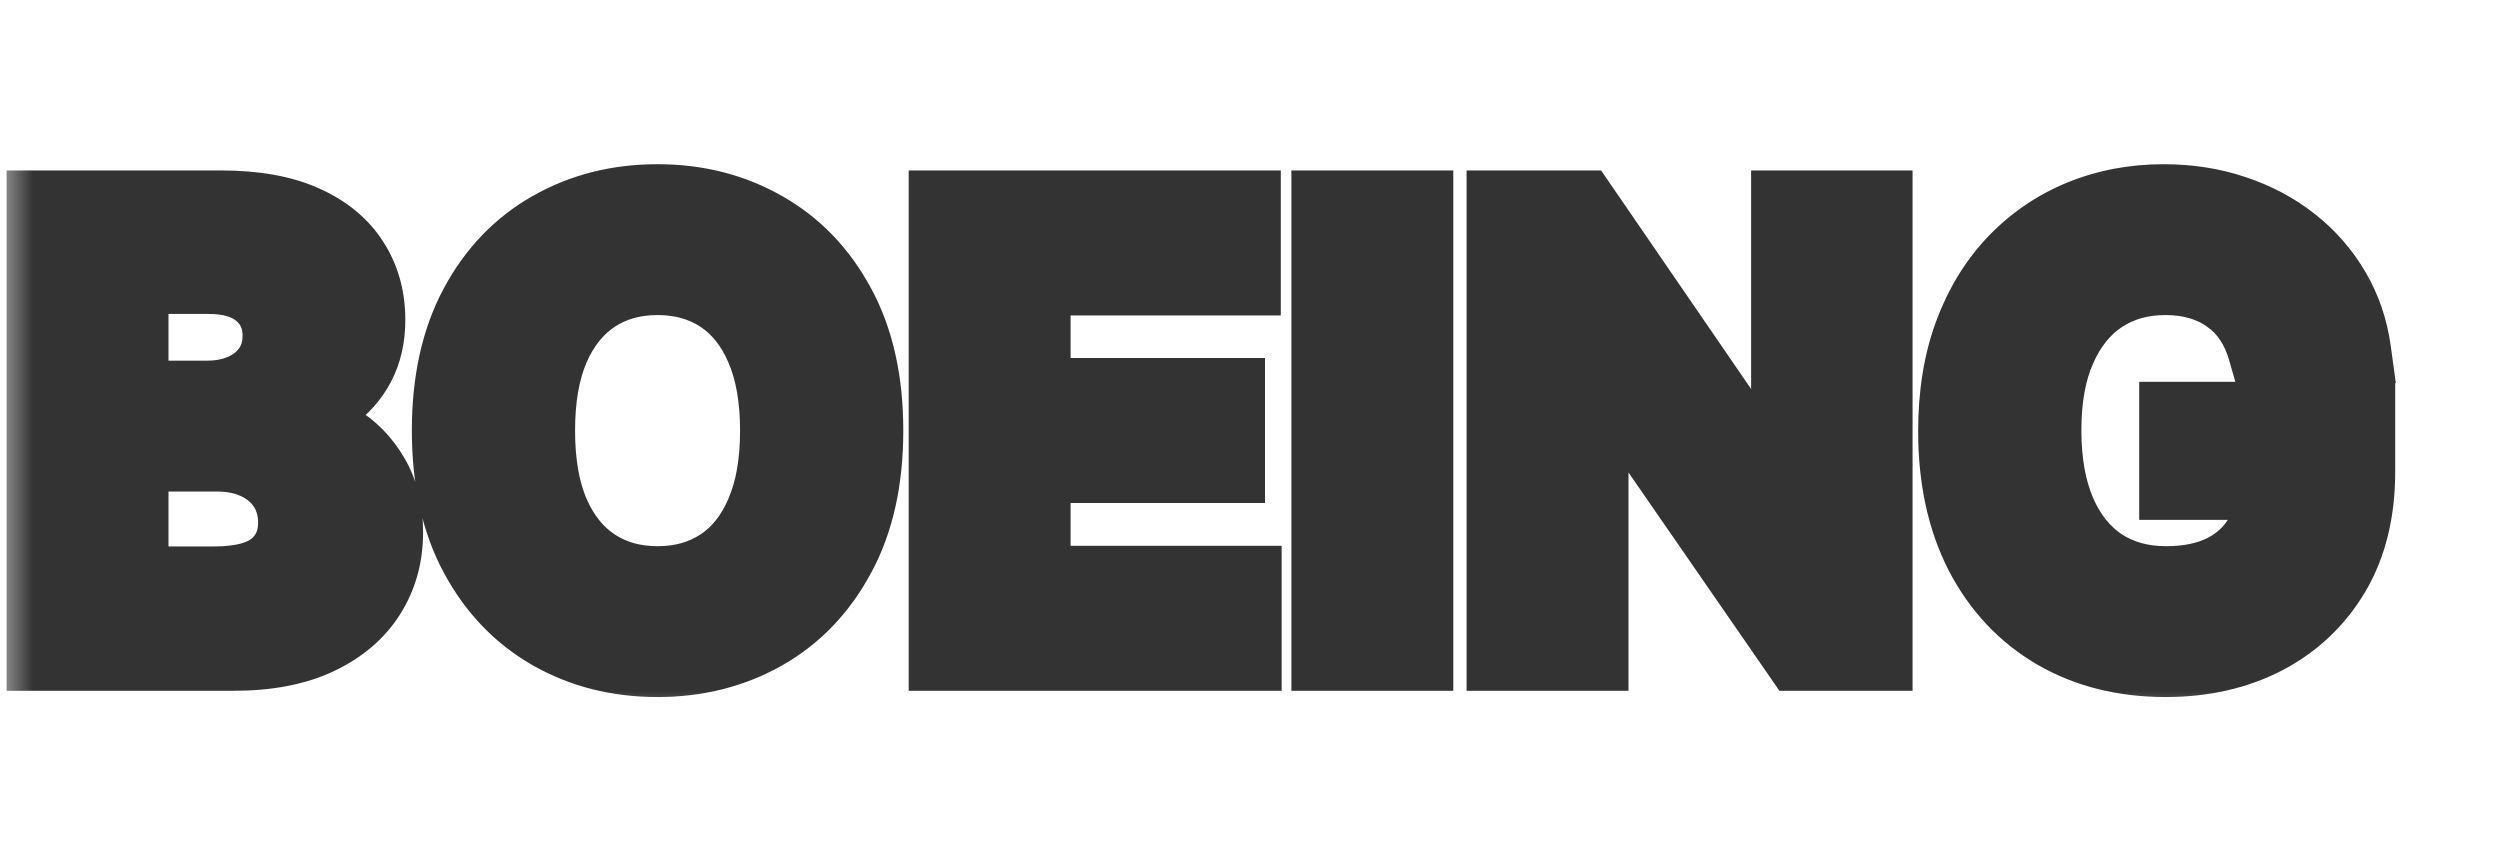 <svg width="38" height="13" viewBox="0 0 38 13" fill="none" xmlns="http://www.w3.org/2000/svg">
<mask id="path-1-outside-1_28_132" maskUnits="userSpaceOnUse" x="0" y="2" width="37" height="9" fill="black">
<rect fill="white" y="2" width="37" height="9"/>
<path d="M0.6 10V3.091H3.367C3.875 3.091 4.299 3.166 4.639 3.317C4.978 3.468 5.234 3.677 5.404 3.944C5.575 4.21 5.661 4.516 5.661 4.862C5.661 5.132 5.607 5.369 5.499 5.574C5.391 5.776 5.243 5.943 5.054 6.073C4.867 6.201 4.653 6.292 4.413 6.346V6.414C4.676 6.425 4.922 6.499 5.151 6.637C5.383 6.774 5.571 6.966 5.715 7.213C5.859 7.459 5.931 7.751 5.931 8.091C5.931 8.457 5.84 8.784 5.657 9.072C5.478 9.358 5.211 9.584 4.858 9.75C4.505 9.917 4.07 10 3.552 10H0.6ZM2.061 8.806H3.252C3.659 8.806 3.956 8.728 4.143 8.573C4.329 8.416 4.423 8.206 4.423 7.945C4.423 7.754 4.377 7.586 4.284 7.439C4.192 7.293 4.061 7.179 3.89 7.095C3.721 7.012 3.52 6.971 3.286 6.971H2.061V8.806ZM2.061 5.982H3.144C3.344 5.982 3.522 5.947 3.677 5.877C3.835 5.806 3.958 5.704 4.048 5.574C4.141 5.443 4.187 5.287 4.187 5.105C4.187 4.855 4.098 4.654 3.92 4.501C3.745 4.348 3.495 4.272 3.171 4.272H2.061V5.982ZM13.23 6.545C13.23 7.299 13.088 7.94 12.802 8.468C12.518 8.997 12.132 9.401 11.641 9.68C11.153 9.956 10.605 10.095 9.995 10.095C9.381 10.095 8.83 9.955 8.342 9.676C7.854 9.397 7.468 8.994 7.185 8.465C6.902 7.936 6.76 7.297 6.76 6.545C6.76 5.792 6.902 5.151 7.185 4.623C7.468 4.094 7.854 3.691 8.342 3.415C8.83 3.136 9.381 2.996 9.995 2.996C10.605 2.996 11.153 3.136 11.641 3.415C12.132 3.691 12.518 4.094 12.802 4.623C13.088 5.151 13.23 5.792 13.23 6.545ZM11.749 6.545C11.749 6.057 11.676 5.646 11.53 5.311C11.386 4.976 11.183 4.721 10.919 4.548C10.656 4.375 10.348 4.289 9.995 4.289C9.642 4.289 9.334 4.375 9.071 4.548C8.808 4.721 8.603 4.976 8.457 5.311C8.313 5.646 8.241 6.057 8.241 6.545C8.241 7.034 8.313 7.445 8.457 7.78C8.603 8.115 8.808 8.369 9.071 8.543C9.334 8.716 9.642 8.802 9.995 8.802C10.348 8.802 10.656 8.716 10.919 8.543C11.183 8.369 11.386 8.115 11.53 7.78C11.676 7.445 11.749 7.034 11.749 6.545ZM14.312 10V3.091H18.968V4.295H15.773V5.942H18.728V7.146H15.773V8.796H18.981V10H14.312ZM21.59 3.091V10H20.129V3.091H21.59ZM28.571 3.091V10H27.309L24.303 5.651H24.253V10H22.792V3.091H24.074L27.056 7.436H27.117V3.091H28.571ZM34.359 5.324C34.312 5.16 34.245 5.015 34.16 4.889C34.075 4.761 33.97 4.653 33.846 4.565C33.725 4.475 33.585 4.407 33.428 4.359C33.273 4.312 33.101 4.289 32.912 4.289C32.559 4.289 32.248 4.376 31.981 4.552C31.715 4.727 31.508 4.982 31.36 5.317C31.212 5.65 31.137 6.057 31.137 6.539C31.137 7.02 31.21 7.429 31.357 7.767C31.503 8.104 31.71 8.362 31.977 8.539C32.245 8.715 32.561 8.802 32.925 8.802C33.256 8.802 33.538 8.744 33.772 8.627C34.008 8.508 34.188 8.34 34.312 8.124C34.438 7.908 34.501 7.653 34.501 7.358L34.798 7.402H33.016V6.303H35.907V7.173C35.907 7.78 35.779 8.302 35.523 8.738C35.267 9.172 34.913 9.507 34.464 9.744C34.014 9.978 33.499 10.095 32.919 10.095C32.271 10.095 31.702 9.952 31.212 9.666C30.721 9.378 30.339 8.97 30.064 8.441C29.792 7.911 29.656 7.281 29.656 6.552C29.656 5.992 29.737 5.493 29.899 5.054C30.063 4.614 30.293 4.24 30.587 3.934C30.882 3.628 31.225 3.396 31.616 3.236C32.008 3.076 32.432 2.996 32.888 2.996C33.279 2.996 33.644 3.054 33.981 3.168C34.319 3.281 34.618 3.441 34.879 3.648C35.142 3.854 35.356 4.101 35.523 4.386C35.689 4.67 35.796 4.982 35.843 5.324H34.359Z"/>
</mask>
<path d="M0.6 10V3.091H3.367C3.875 3.091 4.299 3.166 4.639 3.317C4.978 3.468 5.234 3.677 5.404 3.944C5.575 4.21 5.661 4.516 5.661 4.862C5.661 5.132 5.607 5.369 5.499 5.574C5.391 5.776 5.243 5.943 5.054 6.073C4.867 6.201 4.653 6.292 4.413 6.346V6.414C4.676 6.425 4.922 6.499 5.151 6.637C5.383 6.774 5.571 6.966 5.715 7.213C5.859 7.459 5.931 7.751 5.931 8.091C5.931 8.457 5.84 8.784 5.657 9.072C5.478 9.358 5.211 9.584 4.858 9.75C4.505 9.917 4.07 10 3.552 10H0.6ZM2.061 8.806H3.252C3.659 8.806 3.956 8.728 4.143 8.573C4.329 8.416 4.423 8.206 4.423 7.945C4.423 7.754 4.377 7.586 4.284 7.439C4.192 7.293 4.061 7.179 3.89 7.095C3.721 7.012 3.52 6.971 3.286 6.971H2.061V8.806ZM2.061 5.982H3.144C3.344 5.982 3.522 5.947 3.677 5.877C3.835 5.806 3.958 5.704 4.048 5.574C4.141 5.443 4.187 5.287 4.187 5.105C4.187 4.855 4.098 4.654 3.92 4.501C3.745 4.348 3.495 4.272 3.171 4.272H2.061V5.982ZM13.23 6.545C13.23 7.299 13.088 7.94 12.802 8.468C12.518 8.997 12.132 9.401 11.641 9.68C11.153 9.956 10.605 10.095 9.995 10.095C9.381 10.095 8.83 9.955 8.342 9.676C7.854 9.397 7.468 8.994 7.185 8.465C6.902 7.936 6.76 7.297 6.76 6.545C6.76 5.792 6.902 5.151 7.185 4.623C7.468 4.094 7.854 3.691 8.342 3.415C8.83 3.136 9.381 2.996 9.995 2.996C10.605 2.996 11.153 3.136 11.641 3.415C12.132 3.691 12.518 4.094 12.802 4.623C13.088 5.151 13.23 5.792 13.23 6.545ZM11.749 6.545C11.749 6.057 11.676 5.646 11.53 5.311C11.386 4.976 11.183 4.721 10.919 4.548C10.656 4.375 10.348 4.289 9.995 4.289C9.642 4.289 9.334 4.375 9.071 4.548C8.808 4.721 8.603 4.976 8.457 5.311C8.313 5.646 8.241 6.057 8.241 6.545C8.241 7.034 8.313 7.445 8.457 7.78C8.603 8.115 8.808 8.369 9.071 8.543C9.334 8.716 9.642 8.802 9.995 8.802C10.348 8.802 10.656 8.716 10.919 8.543C11.183 8.369 11.386 8.115 11.53 7.78C11.676 7.445 11.749 7.034 11.749 6.545ZM14.312 10V3.091H18.968V4.295H15.773V5.942H18.728V7.146H15.773V8.796H18.981V10H14.312ZM21.59 3.091V10H20.129V3.091H21.59ZM28.571 3.091V10H27.309L24.303 5.651H24.253V10H22.792V3.091H24.074L27.056 7.436H27.117V3.091H28.571ZM34.359 5.324C34.312 5.16 34.245 5.015 34.16 4.889C34.075 4.761 33.97 4.653 33.846 4.565C33.725 4.475 33.585 4.407 33.428 4.359C33.273 4.312 33.101 4.289 32.912 4.289C32.559 4.289 32.248 4.376 31.981 4.552C31.715 4.727 31.508 4.982 31.36 5.317C31.212 5.65 31.137 6.057 31.137 6.539C31.137 7.02 31.21 7.429 31.357 7.767C31.503 8.104 31.71 8.362 31.977 8.539C32.245 8.715 32.561 8.802 32.925 8.802C33.256 8.802 33.538 8.744 33.772 8.627C34.008 8.508 34.188 8.34 34.312 8.124C34.438 7.908 34.501 7.653 34.501 7.358L34.798 7.402H33.016V6.303H35.907V7.173C35.907 7.78 35.779 8.302 35.523 8.738C35.267 9.172 34.913 9.507 34.464 9.744C34.014 9.978 33.499 10.095 32.919 10.095C32.271 10.095 31.702 9.952 31.212 9.666C30.721 9.378 30.339 8.97 30.064 8.441C29.792 7.911 29.656 7.281 29.656 6.552C29.656 5.992 29.737 5.493 29.899 5.054C30.063 4.614 30.293 4.24 30.587 3.934C30.882 3.628 31.225 3.396 31.616 3.236C32.008 3.076 32.432 2.996 32.888 2.996C33.279 2.996 33.644 3.054 33.981 3.168C34.319 3.281 34.618 3.441 34.879 3.648C35.142 3.854 35.356 4.101 35.523 4.386C35.689 4.67 35.796 4.982 35.843 5.324H34.359Z" fill="#333333"/>
<path d="M0.6 10H0.1V10.5H0.6V10ZM0.6 3.091V2.591H0.1V3.091H0.6ZM4.639 3.317L4.436 3.774V3.774L4.639 3.317ZM5.404 3.944L4.983 4.214L4.984 4.215L5.404 3.944ZM5.499 5.574L5.94 5.809L5.941 5.807L5.499 5.574ZM5.054 6.073L5.337 6.485L5.338 6.485L5.054 6.073ZM4.413 6.346L4.303 5.859L3.913 5.946V6.346H4.413ZM4.413 6.414H3.913V6.893L4.391 6.913L4.413 6.414ZM5.151 6.637L4.895 7.066L4.897 7.067L5.151 6.637ZM5.715 7.213L5.283 7.465L5.284 7.467L5.715 7.213ZM5.657 9.072L5.235 8.805L5.234 8.806L5.657 9.072ZM4.858 9.75L4.645 9.298H4.645L4.858 9.75ZM2.061 8.806H1.561V9.306H2.061V8.806ZM4.143 8.573L4.462 8.957L4.465 8.955L4.143 8.573ZM4.284 7.439L3.862 7.706V7.706L4.284 7.439ZM3.89 7.095L3.669 7.544L3.671 7.545L3.89 7.095ZM2.061 6.971V6.471H1.561V6.971H2.061ZM2.061 5.982H1.561V6.482H2.061V5.982ZM3.677 5.877L3.882 6.334L3.885 6.332L3.677 5.877ZM4.048 5.574L3.64 5.285L3.637 5.29L4.048 5.574ZM3.92 4.501L3.592 4.878L3.594 4.88L3.92 4.501ZM2.061 4.272V3.772H1.561V4.272H2.061ZM0.6 10H1.101V3.091H0.6H0.1V10H0.6ZM0.6 3.091V3.591H3.367V3.091V2.591H0.6V3.091ZM3.367 3.091V3.591C3.829 3.591 4.179 3.66 4.436 3.774L4.639 3.317L4.841 2.86C4.419 2.672 3.921 2.591 3.367 2.591V3.091ZM4.639 3.317L4.436 3.774C4.701 3.892 4.873 4.042 4.983 4.214L5.404 3.944L5.826 3.675C5.594 3.312 5.255 3.043 4.841 2.86L4.639 3.317ZM5.404 3.944L4.984 4.215C5.098 4.392 5.161 4.602 5.161 4.862H5.661H6.161C6.161 4.429 6.053 4.028 5.825 3.674L5.404 3.944ZM5.661 4.862H5.161C5.161 5.064 5.121 5.219 5.057 5.341L5.499 5.574L5.941 5.807C6.093 5.519 6.161 5.2 6.161 4.862H5.661ZM5.499 5.574L5.058 5.339C4.987 5.471 4.893 5.577 4.77 5.662L5.054 6.073L5.338 6.485C5.592 6.309 5.795 6.082 5.94 5.809L5.499 5.574ZM5.054 6.073L4.771 5.661C4.641 5.75 4.487 5.817 4.303 5.859L4.413 6.346L4.522 6.834C4.819 6.768 5.093 6.653 5.337 6.485L5.054 6.073ZM4.413 6.346H3.913V6.414H4.413H4.913V6.346H4.413ZM4.413 6.414L4.391 6.913C4.57 6.921 4.736 6.97 4.895 7.066L5.151 6.637L5.408 6.207C5.108 6.028 4.781 5.929 4.434 5.914L4.413 6.414ZM5.151 6.637L4.897 7.067C5.05 7.158 5.179 7.286 5.283 7.465L5.715 7.213L6.147 6.962C5.963 6.646 5.716 6.39 5.406 6.206L5.151 6.637ZM5.715 7.213L5.284 7.467C5.374 7.621 5.431 7.823 5.431 8.091H5.931H6.431C6.431 7.679 6.343 7.296 6.146 6.96L5.715 7.213ZM5.931 8.091H5.431C5.431 8.37 5.363 8.603 5.235 8.805L5.657 9.072L6.08 9.34C6.317 8.966 6.431 8.544 6.431 8.091H5.931ZM5.657 9.072L5.234 8.806C5.113 8.999 4.925 9.166 4.645 9.298L4.858 9.75L5.071 10.203C5.497 10.002 5.842 9.717 6.081 9.339L5.657 9.072ZM4.858 9.75L4.645 9.298C4.376 9.425 4.019 9.5 3.552 9.5V10V10.5C4.12 10.5 4.633 10.409 5.071 10.203L4.858 9.75ZM3.552 10V9.5H0.6V10V10.5H3.552V10ZM2.061 8.806V9.306H3.252V8.806V8.306H2.061V8.806ZM3.252 8.806V9.306C3.703 9.306 4.143 9.223 4.462 8.957L4.143 8.573L3.823 8.188C3.77 8.233 3.615 8.306 3.252 8.306V8.806ZM4.143 8.573L4.465 8.955C4.773 8.696 4.923 8.342 4.923 7.945H4.423H3.923C3.923 8.07 3.886 8.135 3.82 8.191L4.143 8.573ZM4.423 7.945H4.923C4.923 7.67 4.855 7.407 4.707 7.173L4.284 7.439L3.862 7.706C3.898 7.764 3.923 7.838 3.923 7.945H4.423ZM4.284 7.439L4.707 7.173C4.561 6.94 4.355 6.766 4.109 6.646L3.89 7.095L3.671 7.545C3.767 7.592 3.824 7.647 3.862 7.706L4.284 7.439ZM3.89 7.095L4.111 6.647C3.859 6.523 3.578 6.471 3.286 6.471V6.971V7.471C3.461 7.471 3.583 7.502 3.669 7.544L3.89 7.095ZM3.286 6.971V6.471H2.061V6.971V7.471H3.286V6.971ZM2.061 6.971H1.561V8.806H2.061H2.561V6.971H2.061ZM2.061 5.982V6.482H3.144V5.982V5.482H2.061V5.982ZM3.144 5.982V6.482C3.403 6.482 3.652 6.437 3.882 6.334L3.677 5.877L3.472 5.421C3.392 5.458 3.286 5.482 3.144 5.482V5.982ZM3.677 5.877L3.885 6.332C4.117 6.226 4.314 6.069 4.46 5.858L4.048 5.574L3.637 5.29C3.603 5.339 3.553 5.385 3.469 5.423L3.677 5.877ZM4.048 5.574L4.457 5.862C4.617 5.636 4.687 5.375 4.687 5.105H4.187H3.687C3.687 5.199 3.664 5.251 3.64 5.285L4.048 5.574ZM4.187 5.105H4.687C4.687 4.72 4.542 4.377 4.246 4.122L3.92 4.501L3.594 4.88C3.653 4.931 3.687 4.99 3.687 5.105H4.187ZM3.92 4.501L4.249 4.124C3.952 3.866 3.569 3.772 3.171 3.772V4.272V4.772C3.421 4.772 3.537 4.831 3.592 4.878L3.92 4.501ZM3.171 4.272V3.772H2.061V4.272V4.772H3.171V4.272ZM2.061 4.272H1.561V5.982H2.061H2.561V4.272H2.061ZM12.802 8.468L12.362 8.231L12.361 8.232L12.802 8.468ZM11.641 9.68L11.888 10.114L11.889 10.114L11.641 9.68ZM8.342 9.676L8.59 9.242L8.342 9.676ZM7.185 8.465L6.744 8.701L7.185 8.465ZM7.185 4.623L7.626 4.859V4.859L7.185 4.623ZM8.342 3.415L8.589 3.85L8.59 3.849L8.342 3.415ZM11.641 3.415L11.393 3.849L11.396 3.85L11.641 3.415ZM12.802 4.623L12.361 4.859L12.362 4.86L12.802 4.623ZM11.53 5.311L11.071 5.508L11.072 5.511L11.53 5.311ZM10.919 4.548L10.645 4.966L10.919 4.548ZM9.071 4.548L9.346 4.966L9.071 4.548ZM8.457 5.311L7.998 5.111L7.997 5.113L8.457 5.311ZM8.457 7.78L7.997 7.978L7.998 7.98L8.457 7.78ZM9.071 8.543L9.346 8.125L9.071 8.543ZM10.919 8.543L10.645 8.125L10.919 8.543ZM11.53 7.78L11.072 7.58L11.071 7.583L11.53 7.78ZM13.23 6.545H12.73C12.73 7.237 12.599 7.791 12.362 8.231L12.802 8.468L13.242 8.706C13.576 8.088 13.73 7.361 13.73 6.545H13.23ZM12.802 8.468L12.361 8.232C12.119 8.683 11.797 9.016 11.394 9.245L11.641 9.68L11.889 10.114C12.466 9.786 12.918 9.311 13.242 8.705L12.802 8.468ZM11.641 9.68L11.395 9.245C10.988 9.475 10.526 9.594 9.995 9.594V10.095V10.595C10.683 10.595 11.318 10.437 11.888 10.114L11.641 9.68ZM9.995 10.095V9.594C9.46 9.594 8.996 9.474 8.59 9.242L8.342 9.676L8.094 10.11C8.664 10.436 9.302 10.595 9.995 10.595V10.095ZM8.342 9.676L8.59 9.242C8.189 9.013 7.868 8.68 7.626 8.229L7.185 8.465L6.744 8.701C7.069 9.307 7.519 9.782 8.094 10.11L8.342 9.676ZM7.185 8.465L7.626 8.229C7.39 7.789 7.26 7.235 7.26 6.545H6.76H6.26C6.26 7.359 6.413 8.084 6.744 8.701L7.185 8.465ZM6.76 6.545H7.26C7.26 5.854 7.39 5.298 7.626 4.859L7.185 4.623L6.744 4.386C6.413 5.004 6.26 5.73 6.26 6.545H6.76ZM7.185 4.623L7.626 4.859C7.867 4.407 8.188 4.077 8.589 3.85L8.342 3.415L8.095 2.98C7.52 3.306 7.069 3.78 6.744 4.386L7.185 4.623ZM8.342 3.415L8.59 3.849C8.996 3.617 9.46 3.496 9.995 3.496V2.996V2.496C9.302 2.496 8.664 2.655 8.094 2.981L8.342 3.415ZM9.995 2.996V3.496C10.525 3.496 10.987 3.617 11.393 3.849L11.641 3.415L11.889 2.981C11.32 2.655 10.684 2.496 9.995 2.496V2.996ZM11.641 3.415L11.396 3.85C11.798 4.077 12.12 4.408 12.361 4.859L12.802 4.623L13.242 4.386C12.917 3.78 12.465 3.306 11.887 2.979L11.641 3.415ZM12.802 4.623L12.362 4.86C12.599 5.299 12.73 5.854 12.73 6.545H13.23H13.73C13.73 5.73 13.576 5.003 13.242 4.385L12.802 4.623ZM11.749 6.545H12.249C12.249 6.01 12.17 5.526 11.988 5.111L11.53 5.311L11.072 5.511C11.183 5.765 11.249 6.104 11.249 6.545H11.749ZM11.53 5.311L11.989 5.113C11.813 4.703 11.552 4.366 11.194 4.131L10.919 4.548L10.645 4.966C10.814 5.077 10.959 5.248 11.071 5.508L11.53 5.311ZM10.919 4.548L11.194 4.131C10.84 3.897 10.434 3.789 9.995 3.789V4.289V4.789C10.263 4.789 10.473 4.853 10.645 4.966L10.919 4.548ZM9.995 4.289V3.789C9.556 3.789 9.15 3.897 8.796 4.131L9.071 4.548L9.346 4.966C9.517 4.853 9.727 4.789 9.995 4.789V4.289ZM9.071 4.548L8.796 4.131C8.439 4.365 8.177 4.701 7.998 5.111L8.457 5.311L8.915 5.511C9.029 5.25 9.176 5.078 9.346 4.966L9.071 4.548ZM8.457 5.311L7.997 5.113C7.819 5.528 7.741 6.011 7.741 6.545H8.241H8.741C8.741 6.104 8.806 5.764 8.916 5.508L8.457 5.311ZM8.241 6.545H7.741C7.741 7.08 7.819 7.563 7.997 7.978L8.457 7.78L8.916 7.583C8.806 7.327 8.741 6.987 8.741 6.545H8.241ZM8.457 7.78L7.998 7.98C8.177 8.389 8.439 8.726 8.796 8.96L9.071 8.543L9.346 8.125C9.176 8.013 9.029 7.841 8.915 7.58L8.457 7.78ZM9.071 8.543L8.796 8.96C9.15 9.194 9.556 9.302 9.995 9.302V8.802V8.302C9.727 8.302 9.517 8.238 9.346 8.125L9.071 8.543ZM9.995 8.802V9.302C10.434 9.302 10.84 9.194 11.194 8.96L10.919 8.543L10.645 8.125C10.473 8.238 10.263 8.302 9.995 8.302V8.802ZM10.919 8.543L11.194 8.96C11.552 8.725 11.813 8.388 11.989 7.978L11.53 7.78L11.071 7.583C10.959 7.843 10.814 8.014 10.645 8.125L10.919 8.543ZM11.53 7.78L11.988 7.98C12.17 7.565 12.249 7.08 12.249 6.545H11.749H11.249C11.249 6.987 11.183 7.326 11.072 7.58L11.53 7.78ZM14.312 10H13.812V10.5H14.312V10ZM14.312 3.091V2.591H13.812V3.091H14.312ZM18.968 3.091H19.468V2.591H18.968V3.091ZM18.968 4.295V4.795H19.468V4.295H18.968ZM15.773 4.295V3.795H15.273V4.295H15.773ZM15.773 5.942H15.273V6.442H15.773V5.942ZM18.728 5.942H19.228V5.442H18.728V5.942ZM18.728 7.146V7.646H19.228V7.146H18.728ZM15.773 7.146V6.646H15.273V7.146H15.773ZM15.773 8.796H15.273V9.296H15.773V8.796ZM18.981 8.796H19.481V8.296H18.981V8.796ZM18.981 10V10.5H19.481V10H18.981ZM14.312 10H14.812V3.091H14.312H13.812V10H14.312ZM14.312 3.091V3.591H18.968V3.091V2.591H14.312V3.091ZM18.968 3.091H18.468V4.295H18.968H19.468V3.091H18.968ZM18.968 4.295V3.795H15.773V4.295V4.795H18.968V4.295ZM15.773 4.295H15.273V5.942H15.773H16.273V4.295H15.773ZM15.773 5.942V6.442H18.728V5.942V5.442H15.773V5.942ZM18.728 5.942H18.228V7.146H18.728H19.228V5.942H18.728ZM18.728 7.146V6.646H15.773V7.146V7.646H18.728V7.146ZM15.773 7.146H15.273V8.796H15.773H16.273V7.146H15.773ZM15.773 8.796V9.296H18.981V8.796V8.296H15.773V8.796ZM18.981 8.796H18.481V10H18.981H19.481V8.796H18.981ZM18.981 10V9.5H14.312V10V10.5H18.981V10ZM21.59 3.091H22.09V2.591H21.59V3.091ZM21.59 10V10.5H22.09V10H21.59ZM20.129 10H19.629V10.5H20.129V10ZM20.129 3.091V2.591H19.629V3.091H20.129ZM21.59 3.091H21.09V10H21.59H22.09V3.091H21.59ZM21.59 10V9.5H20.129V10V10.5H21.59V10ZM20.129 10H20.629V3.091H20.129H19.629V10H20.129ZM20.129 3.091V3.591H21.59V3.091V2.591H20.129V3.091ZM28.571 3.091H29.071V2.591H28.571V3.091ZM28.571 10V10.5H29.071V10H28.571ZM27.309 10L26.898 10.284L27.047 10.5H27.309V10ZM24.303 5.651L24.715 5.367L24.566 5.151H24.303V5.651ZM24.253 5.651V5.151H23.753V5.651H24.253ZM24.253 10V10.5H24.753V10H24.253ZM22.792 10H22.292V10.5H22.792V10ZM22.792 3.091V2.591H22.292V3.091H22.792ZM24.074 3.091L24.486 2.808L24.337 2.591H24.074V3.091ZM27.056 7.436L26.644 7.719L26.793 7.936H27.056V7.436ZM27.117 7.436V7.936H27.617V7.436H27.117ZM27.117 3.091V2.591H26.617V3.091H27.117ZM28.571 3.091H28.071V10H28.571H29.071V3.091H28.571ZM28.571 10V9.5H27.309V10V10.5H28.571V10ZM27.309 10L27.72 9.716L24.715 5.367L24.303 5.651L23.892 5.936L26.898 10.284L27.309 10ZM24.303 5.651V5.151H24.253V5.651V6.151H24.303V5.651ZM24.253 5.651H23.753V10H24.253H24.753V5.651H24.253ZM24.253 10V9.5H22.792V10V10.5H24.253V10ZM22.792 10H23.292V3.091H22.792H22.292V10H22.792ZM22.792 3.091V3.591H24.074V3.091V2.591H22.792V3.091ZM24.074 3.091L23.662 3.374L26.644 7.719L27.056 7.436L27.468 7.153L24.486 2.808L24.074 3.091ZM27.056 7.436V7.936H27.117V7.436V6.936H27.056V7.436ZM27.117 7.436H27.617V3.091H27.117H26.617V7.436H27.117ZM27.117 3.091V3.591H28.571V3.091V2.591H27.117V3.091ZM34.359 5.324L33.879 5.462L33.983 5.824H34.359V5.324ZM34.16 4.889L33.744 5.166L33.746 5.17L34.16 4.889ZM33.846 4.565L33.549 4.967L33.557 4.973L33.846 4.565ZM33.428 4.359L33.282 4.838L33.284 4.838L33.428 4.359ZM31.981 4.552L31.707 4.133L31.705 4.135L31.981 4.552ZM31.36 5.317L31.817 5.521L31.817 5.52L31.36 5.317ZM31.977 8.539L31.701 8.956L31.703 8.957L31.977 8.539ZM33.772 8.627L33.996 9.074L33.997 9.073L33.772 8.627ZM34.312 8.124L33.88 7.872L33.878 7.876L34.312 8.124ZM34.501 7.358L34.574 6.864L34.001 6.779V7.358H34.501ZM34.798 7.402V7.902L34.871 6.908L34.798 7.402ZM33.016 7.402H32.516V7.902H33.016V7.402ZM33.016 6.303V5.803H32.516V6.303H33.016ZM35.907 6.303H36.407V5.803H35.907V6.303ZM35.523 8.738L35.953 8.993L35.954 8.992L35.523 8.738ZM34.464 9.744L34.694 10.187L34.696 10.186L34.464 9.744ZM31.212 9.666L30.958 10.097L30.96 10.098L31.212 9.666ZM30.064 8.441L29.62 8.67L29.621 8.672L30.064 8.441ZM29.899 5.054L29.431 4.88L29.43 4.881L29.899 5.054ZM30.587 3.934L30.948 4.281L30.587 3.934ZM31.616 3.236L31.427 2.773L31.616 3.236ZM33.981 3.168L33.82 3.642L33.823 3.643L33.981 3.168ZM34.879 3.648L34.568 4.039L34.569 4.041L34.879 3.648ZM35.523 4.386L35.091 4.638L35.092 4.64L35.523 4.386ZM35.843 5.324V5.824H36.417L36.339 5.256L35.843 5.324ZM34.359 5.324L34.84 5.186C34.779 4.977 34.692 4.783 34.574 4.608L34.16 4.889L33.746 5.17C33.799 5.247 33.844 5.343 33.879 5.462L34.359 5.324ZM34.16 4.889L34.576 4.612C34.457 4.433 34.31 4.281 34.136 4.157L33.846 4.565L33.557 4.973C33.63 5.025 33.692 5.088 33.744 5.166L34.16 4.889ZM33.846 4.565L34.144 4.163C33.972 4.036 33.78 3.943 33.572 3.88L33.428 4.359L33.284 4.838C33.391 4.87 33.478 4.914 33.549 4.967L33.846 4.565ZM33.428 4.359L33.574 3.881C33.364 3.817 33.142 3.789 32.912 3.789V4.289V4.789C33.059 4.789 33.181 4.807 33.282 4.838L33.428 4.359ZM32.912 4.289V3.789C32.472 3.789 32.064 3.899 31.707 4.133L31.981 4.552L32.255 4.97C32.433 4.853 32.646 4.789 32.912 4.789V4.289ZM31.981 4.552L31.705 4.135C31.348 4.37 31.084 4.706 30.903 5.115L31.36 5.317L31.817 5.52C31.933 5.259 32.082 5.084 32.256 4.969L31.981 4.552ZM31.36 5.317L30.903 5.114C30.719 5.528 30.637 6.009 30.637 6.539H31.137H31.637C31.637 6.106 31.704 5.773 31.817 5.521L31.36 5.317ZM31.137 6.539H30.637C30.637 7.068 30.717 7.549 30.898 7.965L31.357 7.767L31.815 7.568C31.703 7.309 31.637 6.972 31.637 6.539H31.137ZM31.357 7.767L30.898 7.965C31.077 8.378 31.341 8.717 31.701 8.956L31.977 8.539L32.254 8.123C32.078 8.006 31.929 7.83 31.815 7.568L31.357 7.767ZM31.977 8.539L31.703 8.957C32.063 9.193 32.477 9.302 32.925 9.302V8.802V8.302C32.644 8.302 32.427 8.236 32.251 8.121L31.977 8.539ZM32.925 8.802V9.302C33.314 9.302 33.676 9.234 33.996 9.074L33.772 8.627L33.548 8.18C33.4 8.254 33.198 8.302 32.925 8.302V8.802ZM33.772 8.627L33.997 9.073C34.315 8.913 34.57 8.679 34.746 8.373L34.312 8.124L33.878 7.876C33.806 8.001 33.701 8.103 33.547 8.181L33.772 8.627ZM34.312 8.124L34.744 8.376C34.922 8.071 35.001 7.726 35.001 7.358H34.501H34.001C34.001 7.581 33.954 7.746 33.88 7.872L34.312 8.124ZM34.501 7.358L34.428 7.853L34.725 7.897L34.798 7.402L34.871 6.908L34.574 6.864L34.501 7.358ZM34.798 7.402V6.902H33.016V7.402V7.902H34.798V7.402ZM33.016 7.402H33.516V6.303H33.016H32.516V7.402H33.016ZM33.016 6.303V6.803H35.907V6.303V5.803H33.016V6.303ZM35.907 6.303H35.407V7.173H35.907H36.407V6.303H35.907ZM35.907 7.173H35.407C35.407 7.709 35.295 8.139 35.092 8.485L35.523 8.738L35.954 8.992C36.264 8.464 36.407 7.851 36.407 7.173H35.907ZM35.523 8.738L35.092 8.484C34.884 8.837 34.599 9.108 34.231 9.301L34.464 9.744L34.696 10.186C35.227 9.907 35.649 9.507 35.953 8.993L35.523 8.738ZM34.464 9.744L34.233 9.3C33.864 9.492 33.43 9.594 32.919 9.594V10.095V10.595C33.567 10.595 34.164 10.463 34.694 10.187L34.464 9.744ZM32.919 10.095V9.594C32.346 9.594 31.867 9.469 31.463 9.234L31.212 9.666L30.96 10.098C31.537 10.434 32.195 10.595 32.919 10.595V10.095ZM31.212 9.666L31.465 9.235C31.059 8.997 30.741 8.66 30.508 8.211L30.064 8.441L29.621 8.672C29.936 9.28 30.383 9.759 30.958 10.097L31.212 9.666ZM30.064 8.441L30.509 8.213C30.281 7.767 30.156 7.219 30.156 6.552H29.656H29.156C29.156 7.343 29.304 8.054 29.62 8.67L30.064 8.441ZM29.656 6.552H30.156C30.156 6.04 30.23 5.601 30.368 5.228L29.899 5.054L29.43 4.881C29.244 5.385 29.156 5.944 29.156 6.552H29.656ZM29.899 5.054L30.368 5.229C30.511 4.845 30.705 4.533 30.948 4.281L30.587 3.934L30.227 3.587C29.88 3.948 29.616 4.382 29.431 4.88L29.899 5.054ZM30.587 3.934L30.948 4.281C31.194 4.025 31.479 3.832 31.805 3.699L31.616 3.236L31.427 2.773C30.971 2.959 30.57 3.232 30.227 3.587L30.587 3.934ZM31.616 3.236L31.805 3.699C32.132 3.566 32.491 3.496 32.888 3.496V2.996V2.496C32.372 2.496 31.883 2.587 31.427 2.773L31.616 3.236ZM32.888 2.996V3.496C33.23 3.496 33.54 3.546 33.82 3.642L33.981 3.168L34.142 2.695C33.748 2.561 33.329 2.496 32.888 2.496V2.996ZM33.981 3.168L33.823 3.643C34.109 3.738 34.356 3.871 34.568 4.039L34.879 3.648L35.189 3.256C34.88 3.01 34.528 2.824 34.139 2.694L33.981 3.168ZM34.879 3.648L34.569 4.041C34.784 4.209 34.957 4.408 35.091 4.638L35.523 4.386L35.955 4.135C35.756 3.794 35.5 3.5 35.188 3.255L34.879 3.648ZM35.523 4.386L35.092 4.64C35.223 4.863 35.309 5.113 35.348 5.393L35.843 5.324L36.339 5.256C36.283 4.852 36.156 4.476 35.954 4.133L35.523 4.386ZM35.843 5.324V4.824H34.359V5.324V5.824H35.843V5.324Z" fill="#333333" mask="url(#path-1-outside-1_28_132)"/>
</svg>
